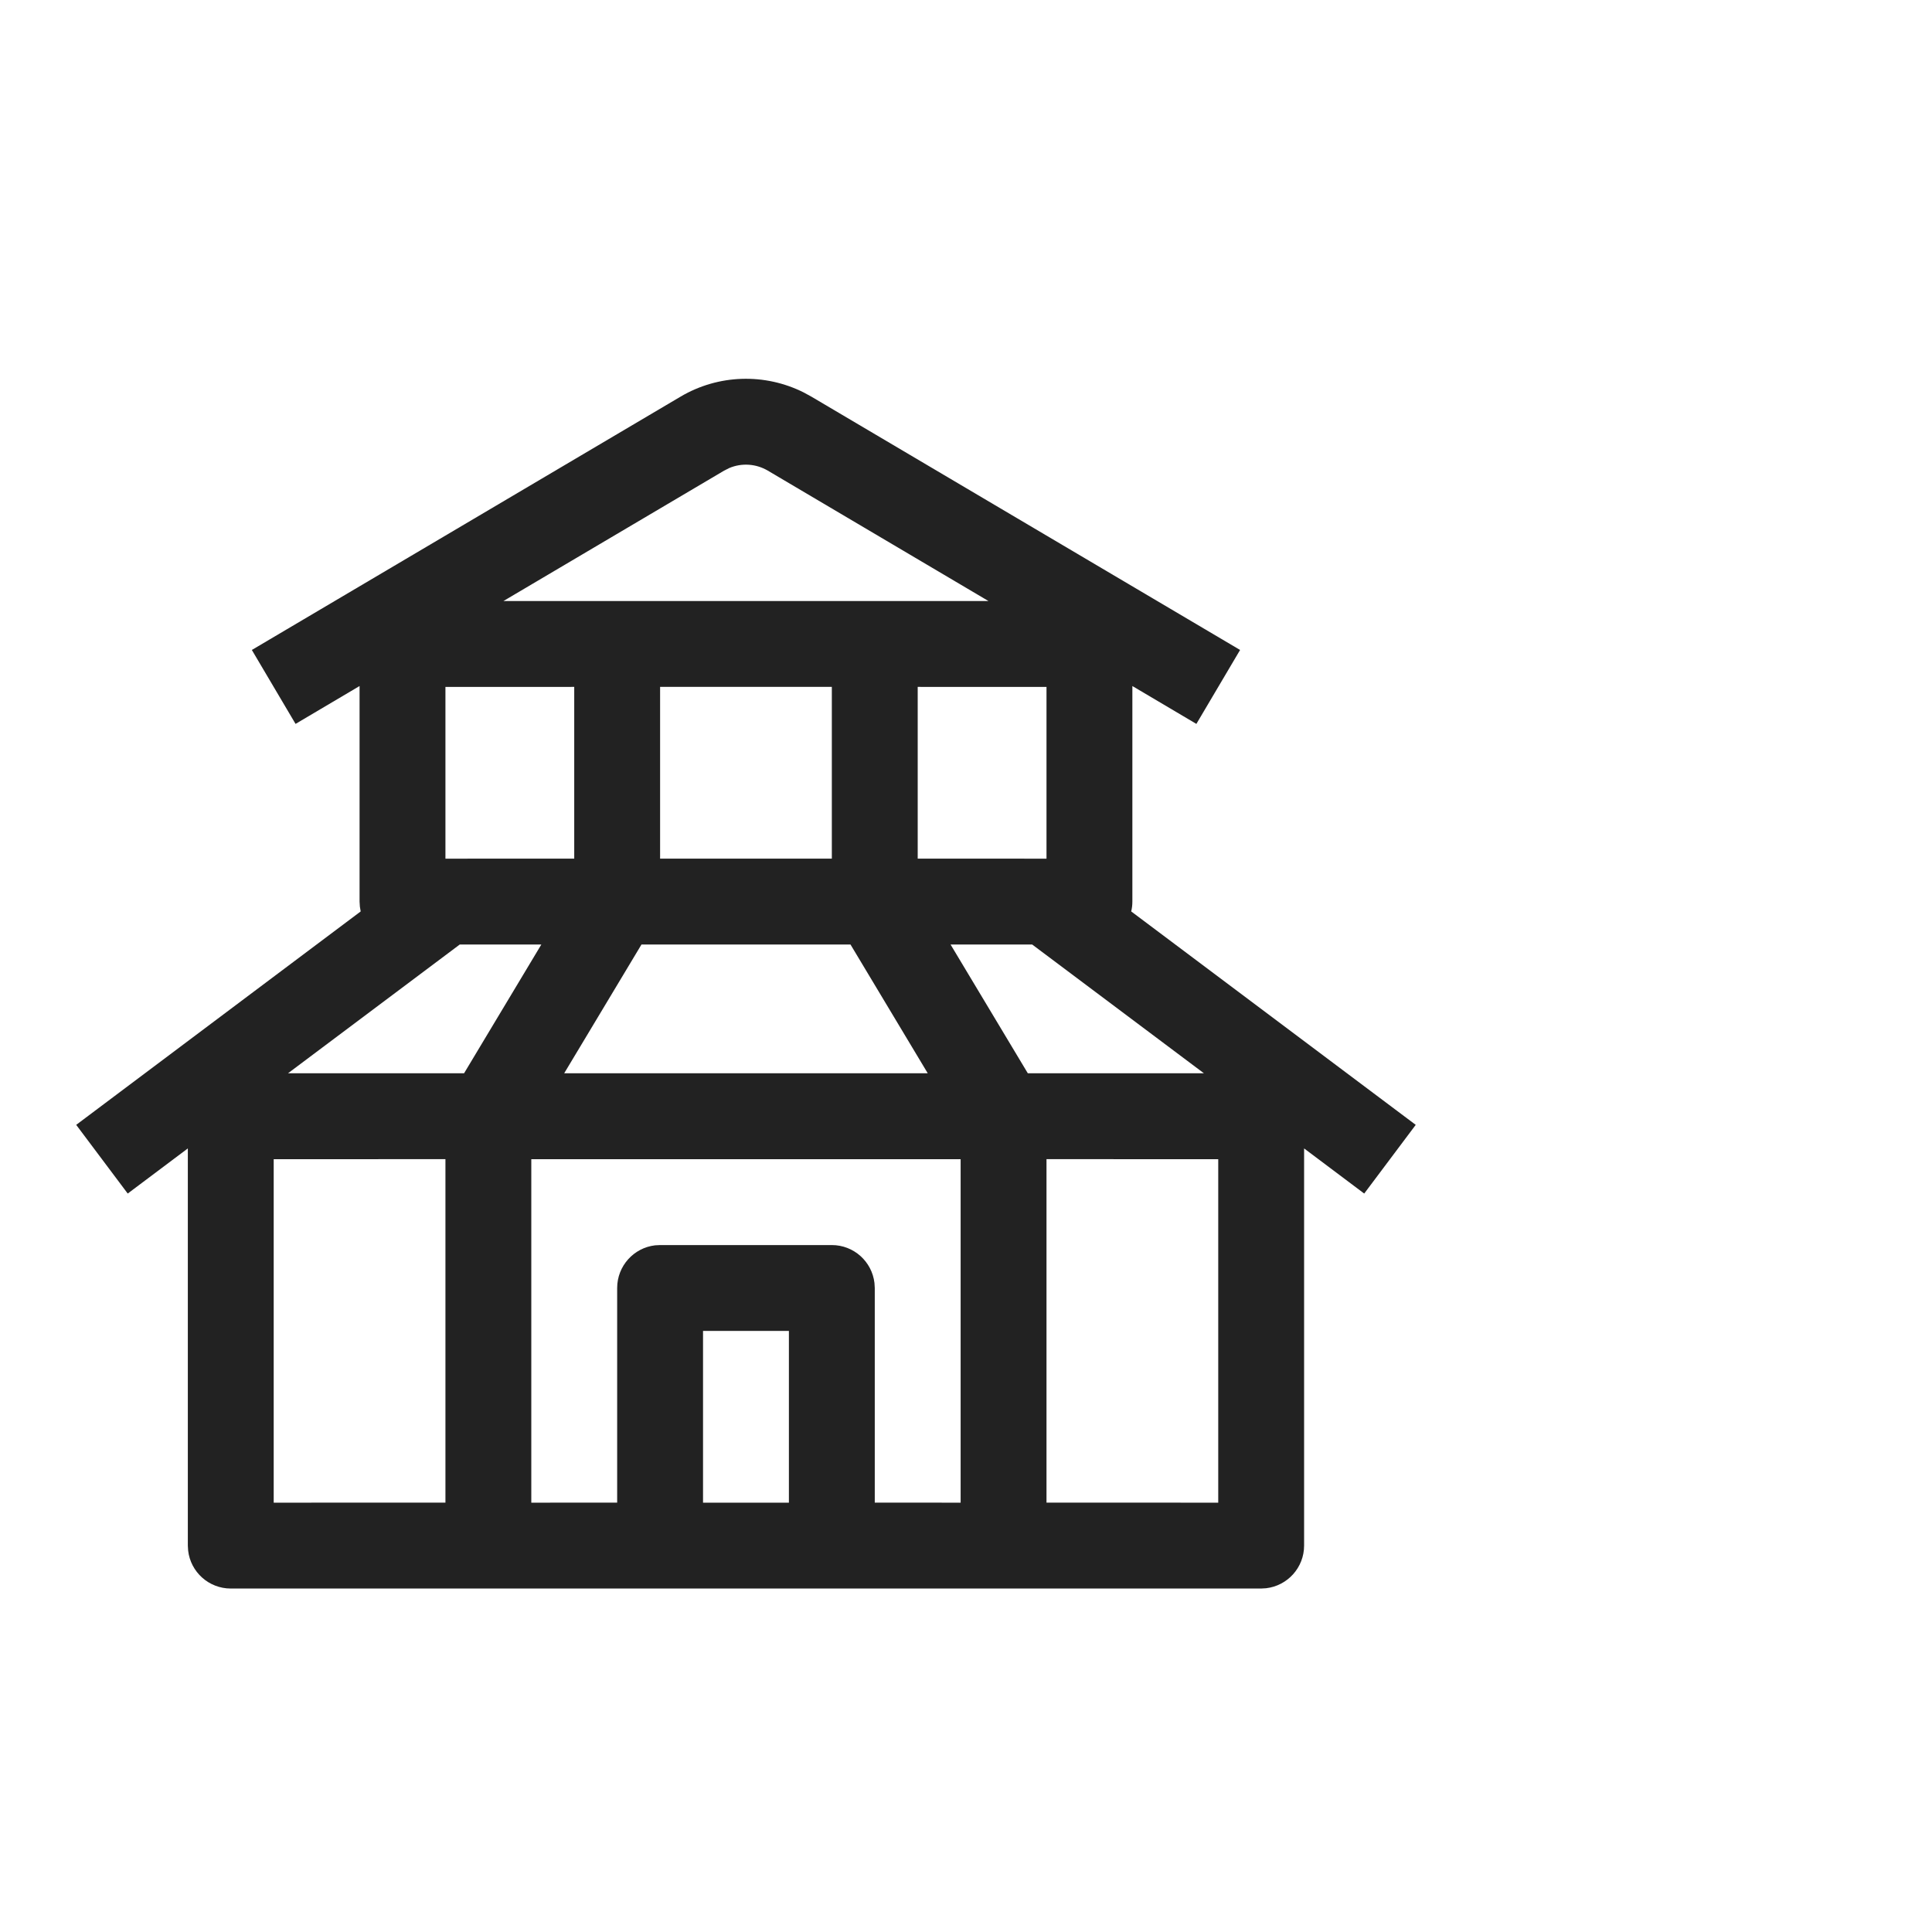 <svg id="l_d_2271" xmlns="http://www.w3.org/2000/svg" xmlns:xlink="http://www.w3.org/1999/xlink" viewBox="0 0 45 45" width="45" height="45" preserveAspectRatio="xMidYMid meet" style="width: 100%; height: 100%; transform: translate3d(0px, 0px, 0px); content-visibility: visible;"><defs id="l_d_2272"><clipPath id="__lottie_element_963"><rect id="l_d_2275" width="45" height="45" x="0" y="0"></rect></clipPath></defs><g id="l_d_2273" clip-path="url(#__lottie_element_963)"><g id="l_d_2281" transform="matrix(1,0,0,1,1.375,8)" opacity="1" style="display: block;"><g id="l_d_2285" opacity="1" transform="matrix(1,0,0,1,16,14.843)"><path id="l_d_2286" fill="rgb(34,34,34)" fill-opacity="1" d=" M1.347,-13.701 C1.347,-13.701 1.526,-13.603 1.526,-13.603 C1.526,-13.603 11.509,-7.704 11.509,-7.704 C11.509,-7.704 10.491,-5.982 10.491,-5.982 C10.491,-5.982 9,-6.864 9,-6.864 C9,-6.864 9,-1.843 9,-1.843 C9,-1.764 8.991,-1.688 8.973,-1.614 C8.973,-1.614 15.6,3.357 15.6,3.357 C15.6,3.357 14.4,4.957 14.4,4.957 C14.4,4.957 13,3.906 13,3.906 C13,3.906 13,13.157 13,13.157 C13,13.669 12.614,14.092 12.116,14.15 C12.116,14.15 12,14.157 12,14.157 C12,14.157 -12,14.157 -12,14.157 C-12.513,14.157 -12.936,13.771 -12.993,13.273 C-12.993,13.273 -13,13.157 -13,13.157 C-13,13.157 -13,3.906 -13,3.906 C-13,3.906 -14.4,4.957 -14.4,4.957 C-14.4,4.957 -15.6,3.357 -15.6,3.357 C-15.6,3.357 -8.974,-1.614 -8.974,-1.614 C-8.974,-1.614 -8.993,-1.727 -8.993,-1.727 C-8.993,-1.727 -9,-1.843 -9,-1.843 C-9,-1.843 -9,-6.864 -9,-6.864 C-9,-6.864 -10.491,-5.982 -10.491,-5.982 C-10.491,-5.982 -11.509,-7.704 -11.509,-7.704 C-11.509,-7.704 -1.526,-13.603 -1.526,-13.603 C-0.644,-14.125 0.439,-14.157 1.347,-13.701z M-7,4.156 C-7,4.156 -11,4.157 -11,4.157 C-11,4.157 -11,12.157 -11,12.157 C-11,12.157 -7,12.156 -7,12.156 C-7,12.156 -7,4.156 -7,4.156z M5,4.157 C5,4.157 -5,4.157 -5,4.157 C-5,4.157 -5,12.157 -5,12.157 C-5,12.157 -3,12.156 -3,12.156 C-3,12.156 -3,7.157 -3,7.157 C-3,6.644 -2.614,6.221 -2.117,6.163 C-2.117,6.163 -2,6.157 -2,6.157 C-2,6.157 2,6.157 2,6.157 C2.513,6.157 2.935,6.543 2.993,7.04 C2.993,7.04 3,7.157 3,7.157 C3,7.157 3,12.156 3,12.156 C3,12.156 5,12.157 5,12.157 C5,12.157 5,4.157 5,4.157z M11,4.157 C11,4.157 7,4.156 7,4.156 C7,4.156 7,12.156 7,12.156 C7,12.156 11,12.157 11,12.157 C11,12.157 11,4.157 11,4.157z M1,8.157 C1,8.157 -1,8.157 -1,8.157 C-1,8.157 -1,12.157 -1,12.157 C-1,12.157 1,12.157 1,12.157 C1,12.157 1,8.157 1,8.157z M10.667,2.156 C10.667,2.156 6.667,-0.843 6.667,-0.843 C6.667,-0.843 4.765,-0.844 4.765,-0.844 C4.765,-0.844 6.565,2.156 6.565,2.156 C6.565,2.156 10.667,2.156 10.667,2.156z M-10.667,2.156 C-10.667,2.156 -6.566,2.156 -6.566,2.156 C-6.566,2.156 -4.766,-0.844 -4.766,-0.844 C-4.766,-0.844 -6.667,-0.843 -6.667,-0.843 C-6.667,-0.843 -10.667,2.156 -10.667,2.156z M2.435,-0.843 C2.435,-0.843 -2.434,-0.843 -2.434,-0.843 C-2.434,-0.843 -4.234,2.156 -4.234,2.156 C-4.234,2.156 4.234,2.156 4.234,2.156 C4.234,2.156 2.435,-0.843 2.435,-0.843z M-4,-6.844 C-4,-6.844 -7,-6.843 -7,-6.843 C-7,-6.843 -7,-2.843 -7,-2.843 C-7,-2.843 -4,-2.844 -4,-2.844 C-4,-2.844 -4,-6.844 -4,-6.844z M2,-6.844 C2,-6.844 -2,-6.844 -2,-6.844 C-2,-6.844 -2,-2.844 -2,-2.844 C-2,-2.844 2,-2.844 2,-2.844 C2,-2.844 2,-6.844 2,-6.844z M7,-6.843 C7,-6.843 4,-6.844 4,-6.844 C4,-6.844 4,-2.844 4,-2.844 C4,-2.844 7,-2.843 7,-2.843 C7,-2.843 7,-6.843 7,-6.843z M-0.388,-11.942 C-0.388,-11.942 -0.509,-11.881 -0.509,-11.881 C-0.509,-11.881 -5.649,-8.844 -5.649,-8.844 C-5.649,-8.844 5.648,-8.844 5.648,-8.844 C5.648,-8.844 0.509,-11.881 0.509,-11.881 C0.234,-12.043 -0.099,-12.064 -0.388,-11.942z"></path></g></g><g id="l_d_2276" style="display: none;"><rect id="l_d_2280" width="120" height="120" fill="#ffffff"></rect></g></g></svg>